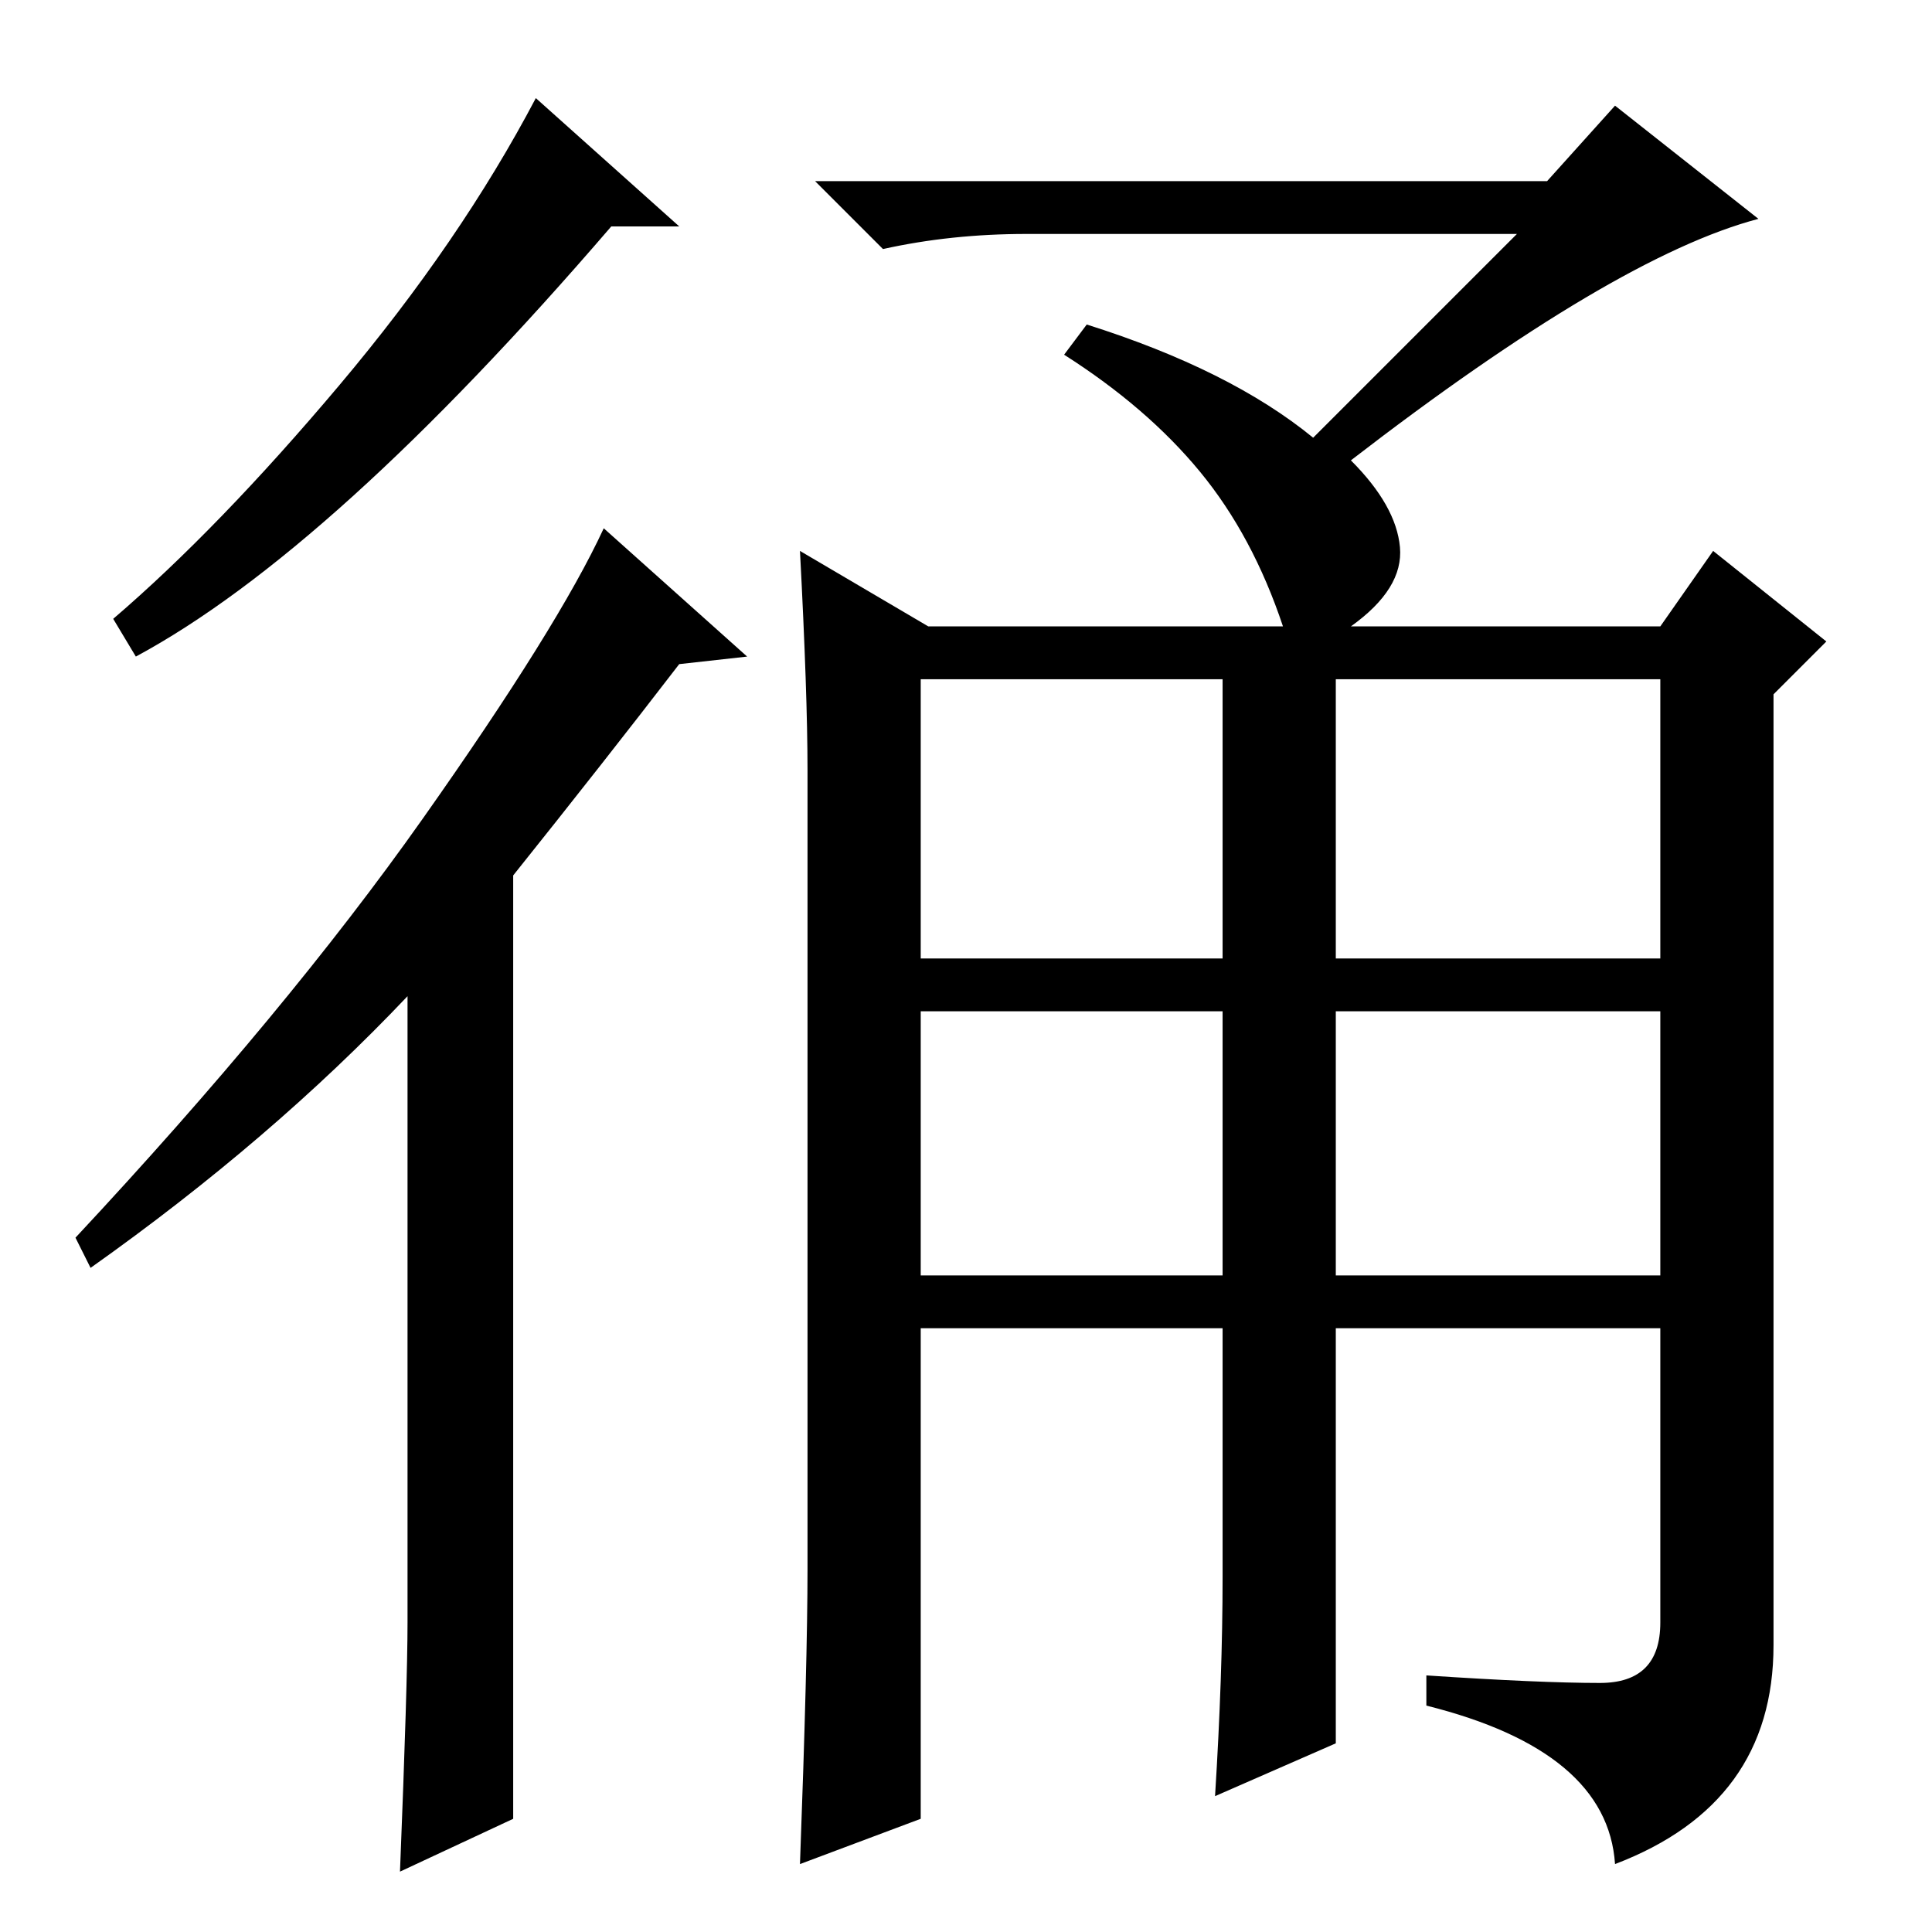 <?xml version="1.0" standalone="no"?>
<!DOCTYPE svg PUBLIC "-//W3C//DTD SVG 1.1//EN" "http://www.w3.org/Graphics/SVG/1.1/DTD/svg11.dtd" >
<svg xmlns="http://www.w3.org/2000/svg" xmlns:xlink="http://www.w3.org/1999/xlink" version="1.1" viewBox="0 -36 256 256">
  <g transform="matrix(1 0 0 -1 0 220)">
   <path fill="currentColor"
d="M177 87h43v35h-43v-35zM212 33q8 0 8 8v39h-43v-55l-16 -7q1 16 1 29v33h-40v-65l-16 -6q1 27 1 39v106q0 10 -1 29l17 -10h47q-4 12 -11 20.5t-18 15.5l3 4q19 -6 30 -15l27 27h-65q-10 0 -19 -2l-9 9h97l9 10l19 -15q-19 -5 -54 -32q6 -6 6.5 -11.5t-6.5 -10.5h41l7 10
l15 -12l-7 -7v-126q0 -21 -21 -29q-1 15 -25 21v4q15 -1 23 -1zM122 129h40v37h-40v-37zM177 129h43v37h-43v-37zM122 87h40v35h-40v-35zM18 169l-3 5q14 12 30 31t26 38l19 -17h-9q-37 -43 -63 -57zM99 169l-9 -1q-10 -13 -22 -28v-125l-15 -7q1 25 1 33v83
q-18 -19 -42 -36l-2 4q28 30 46 55.5t24 38.5z" />
  </g>

</svg>
